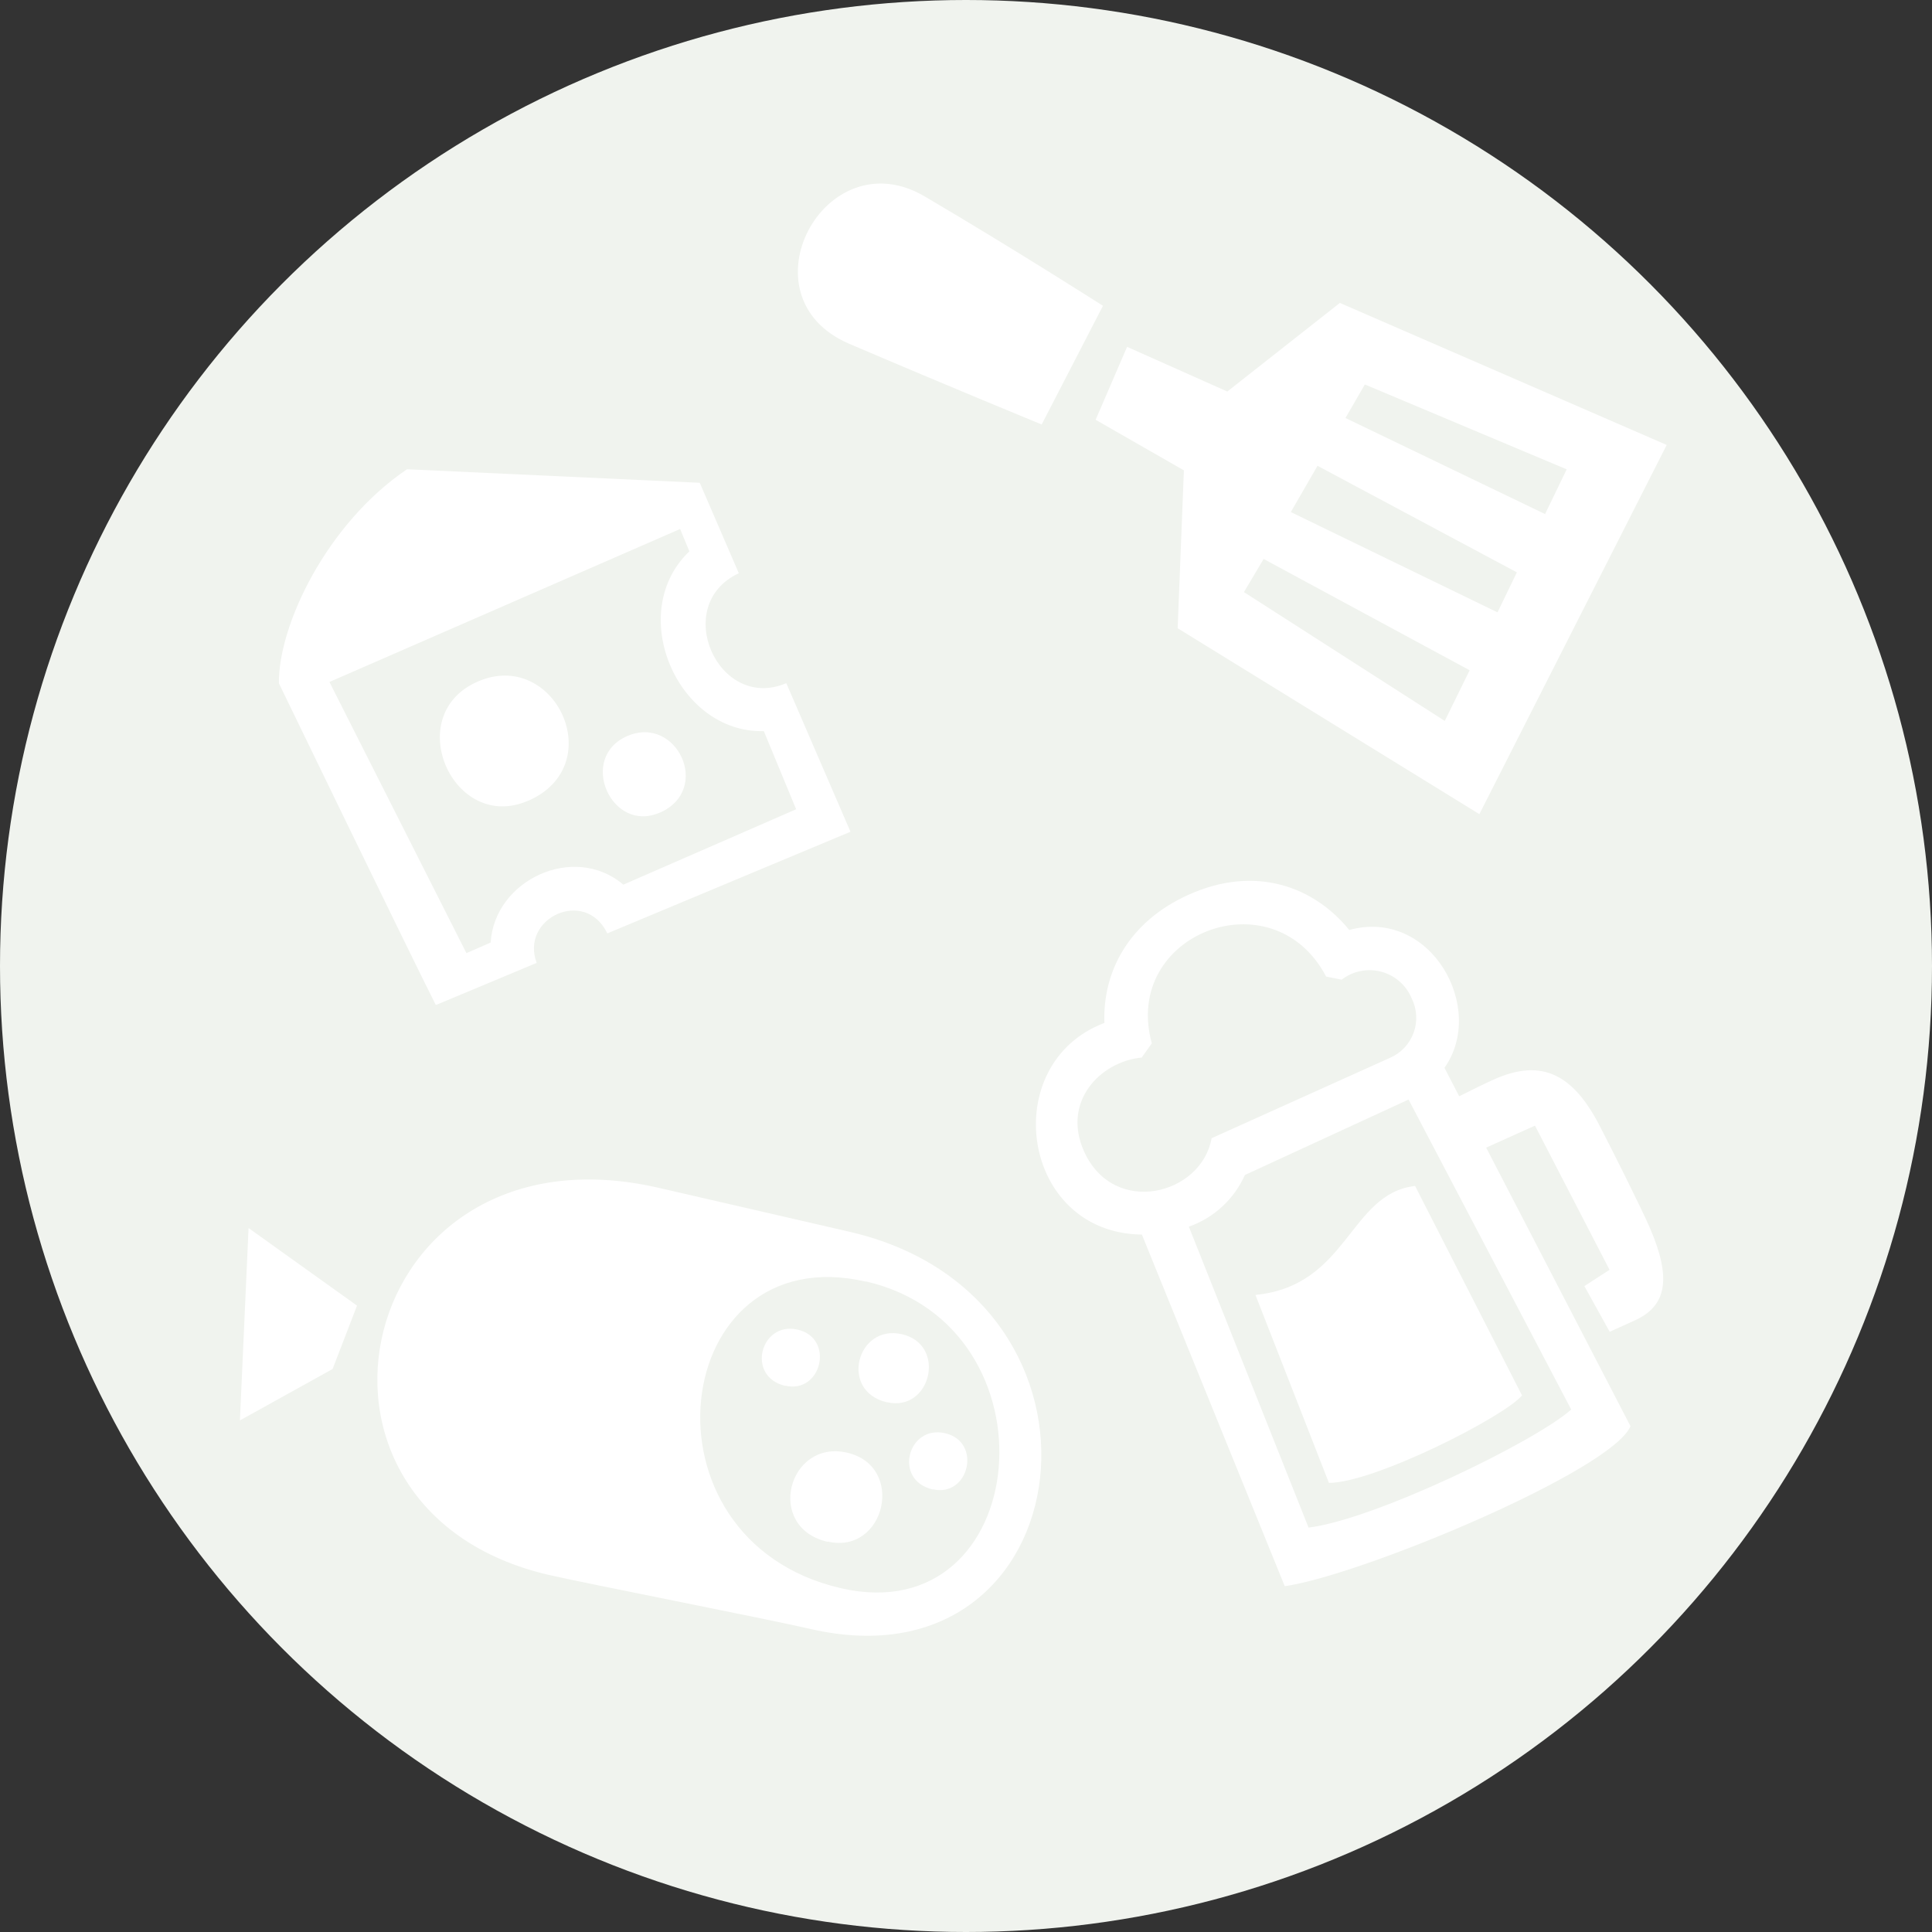 <svg width="72" height="72" viewBox="0 0 72 72" fill="none" xmlns="http://www.w3.org/2000/svg">
<rect x="0" y="0" width="72" height="72" fill="#333333" stroke="none"/>
<circle cx="36" cy="36" r="36" fill="#F0F3EE"/>
<path fill-rule="evenodd" clip-rule="evenodd" d="M44.12 17.529L40.831 15.644L42.003 12.926L45.738 14.591L49.933 11.289L62.113 16.582L55.132 30.341L43.888 23.413L44.12 17.529ZM57.58 19.158L58.386 17.491L50.864 14.328L50.142 15.578L57.58 19.158ZM55.808 22.821L56.529 21.33L49.1 17.359L48.105 19.083L55.808 22.821ZM54.769 24.979L47.092 20.831L46.358 22.066L53.842 26.867L54.769 24.979ZM41.1 11.405L38.82 15.82C38.82 15.82 35.329 14.386 31.651 12.813C27.565 11.067 30.729 5.129 34.459 7.319C37.848 9.313 41.102 11.395 41.102 11.395L41.1 11.405Z" fill="white"/>
<path fill-rule="evenodd" clip-rule="evenodd" d="M30.205 60.707C28.509 60.316 21.842 59.012 20.468 58.696C9.901 56.262 13.207 41.653 24.552 44.268L31.63 45.898C42.317 48.335 40.428 63.06 30.205 60.707ZM32.265 47.762C24.936 46.074 23.535 57.393 31.344 59.189C38.476 60.824 39.567 49.433 32.267 47.754L32.265 47.762ZM34.763 55.508C33.272 55.165 33.831 53.091 35.219 53.411C36.608 53.73 36.115 55.812 34.764 55.501L34.763 55.508ZM33.057 52.261C31.266 51.849 31.932 49.335 33.613 49.722C35.294 50.109 34.695 52.633 33.058 52.257L33.057 52.261ZM30.845 57.46C28.498 56.92 29.373 53.632 31.569 54.137C33.764 54.643 32.988 57.943 30.848 57.45L30.845 57.46ZM29.267 51.648C27.79 51.308 28.338 49.231 29.727 49.551C31.115 49.871 30.62 51.952 29.269 51.641L29.267 51.648ZM8.941 52.935L9.263 45.765L13.305 48.657L12.395 51.019L8.941 52.935Z" fill="white"/>
<path fill-rule="evenodd" clip-rule="evenodd" d="M20 35.884C19.373 34.213 21.808 33.066 22.633 34.785L31.695 30.997L29.303 25.46C26.756 26.543 24.994 22.545 27.533 21.363L26.078 17.992L15.168 17.488C12.168 19.52 10.369 23.308 10.394 25.465C10.394 25.465 15.196 35.382 16.242 37.455L20 35.884ZM25.346 19.714L25.691 20.547C23.296 22.83 25.245 27.338 28.465 27.246L29.67 30.159L23.23 32.968C21.394 31.409 18.429 32.787 18.285 35.126L17.382 35.52L12.277 25.415L25.346 19.714ZM19.683 29.844C22.738 28.511 20.671 24.149 17.803 25.4C14.935 26.651 16.888 31.058 19.679 29.841L19.683 29.844ZM24.584 30.289C26.549 29.432 25.221 26.626 23.373 27.432C21.526 28.238 22.784 31.069 24.58 30.286L24.584 30.289Z" fill="white"/>
<path fill-rule="evenodd" clip-rule="evenodd" d="M61.504 45.8C62.283 47.63 62.127 48.666 60.92 49.21C60.582 49.363 59.988 49.631 59.988 49.631L59.045 47.929L59.983 47.322L57.204 41.949L55.385 42.769L60.764 53.151C60.059 54.814 50.751 58.701 47.879 59.113L42.555 46.009C38.035 45.957 37.159 39.631 41.158 38.122C41.088 36.265 42.019 34.37 44.291 33.346C46.807 32.212 48.982 33.058 50.282 34.657C53.326 33.825 55.404 37.573 53.831 39.794L54.38 40.855C54.787 40.65 55.317 40.389 55.663 40.233C57.489 39.41 58.667 40.061 59.665 42.055C59.978 42.655 61.163 45.003 61.504 45.8ZM58.554 52.529L52.493 40.977L46.394 43.788C46.195 44.234 45.907 44.635 45.548 44.966C45.189 45.297 44.766 45.552 44.305 45.714L48.766 56.929C51.231 56.627 57.211 53.727 58.554 52.529ZM49.999 36.51L49.42 36.394C47.446 32.624 41.797 34.8 42.925 38.883L42.547 39.412C41.014 39.56 39.561 41.048 40.401 42.913C41.504 45.359 44.775 44.539 45.153 42.418L51.799 39.423C52.002 39.336 52.184 39.208 52.336 39.047C52.488 38.887 52.605 38.697 52.681 38.489C52.757 38.282 52.789 38.061 52.777 37.84C52.765 37.62 52.708 37.404 52.609 37.206C52.509 36.965 52.355 36.749 52.158 36.577C51.961 36.405 51.728 36.28 51.475 36.213C51.223 36.145 50.958 36.137 50.702 36.189C50.446 36.24 50.206 36.35 49.999 36.51ZM52.736 44.197L56.721 52.004C56.045 52.809 51.207 55.261 49.525 55.263L46.787 48.258C50.251 47.916 50.278 44.481 52.736 44.197Z" fill="white"/>
</svg>
